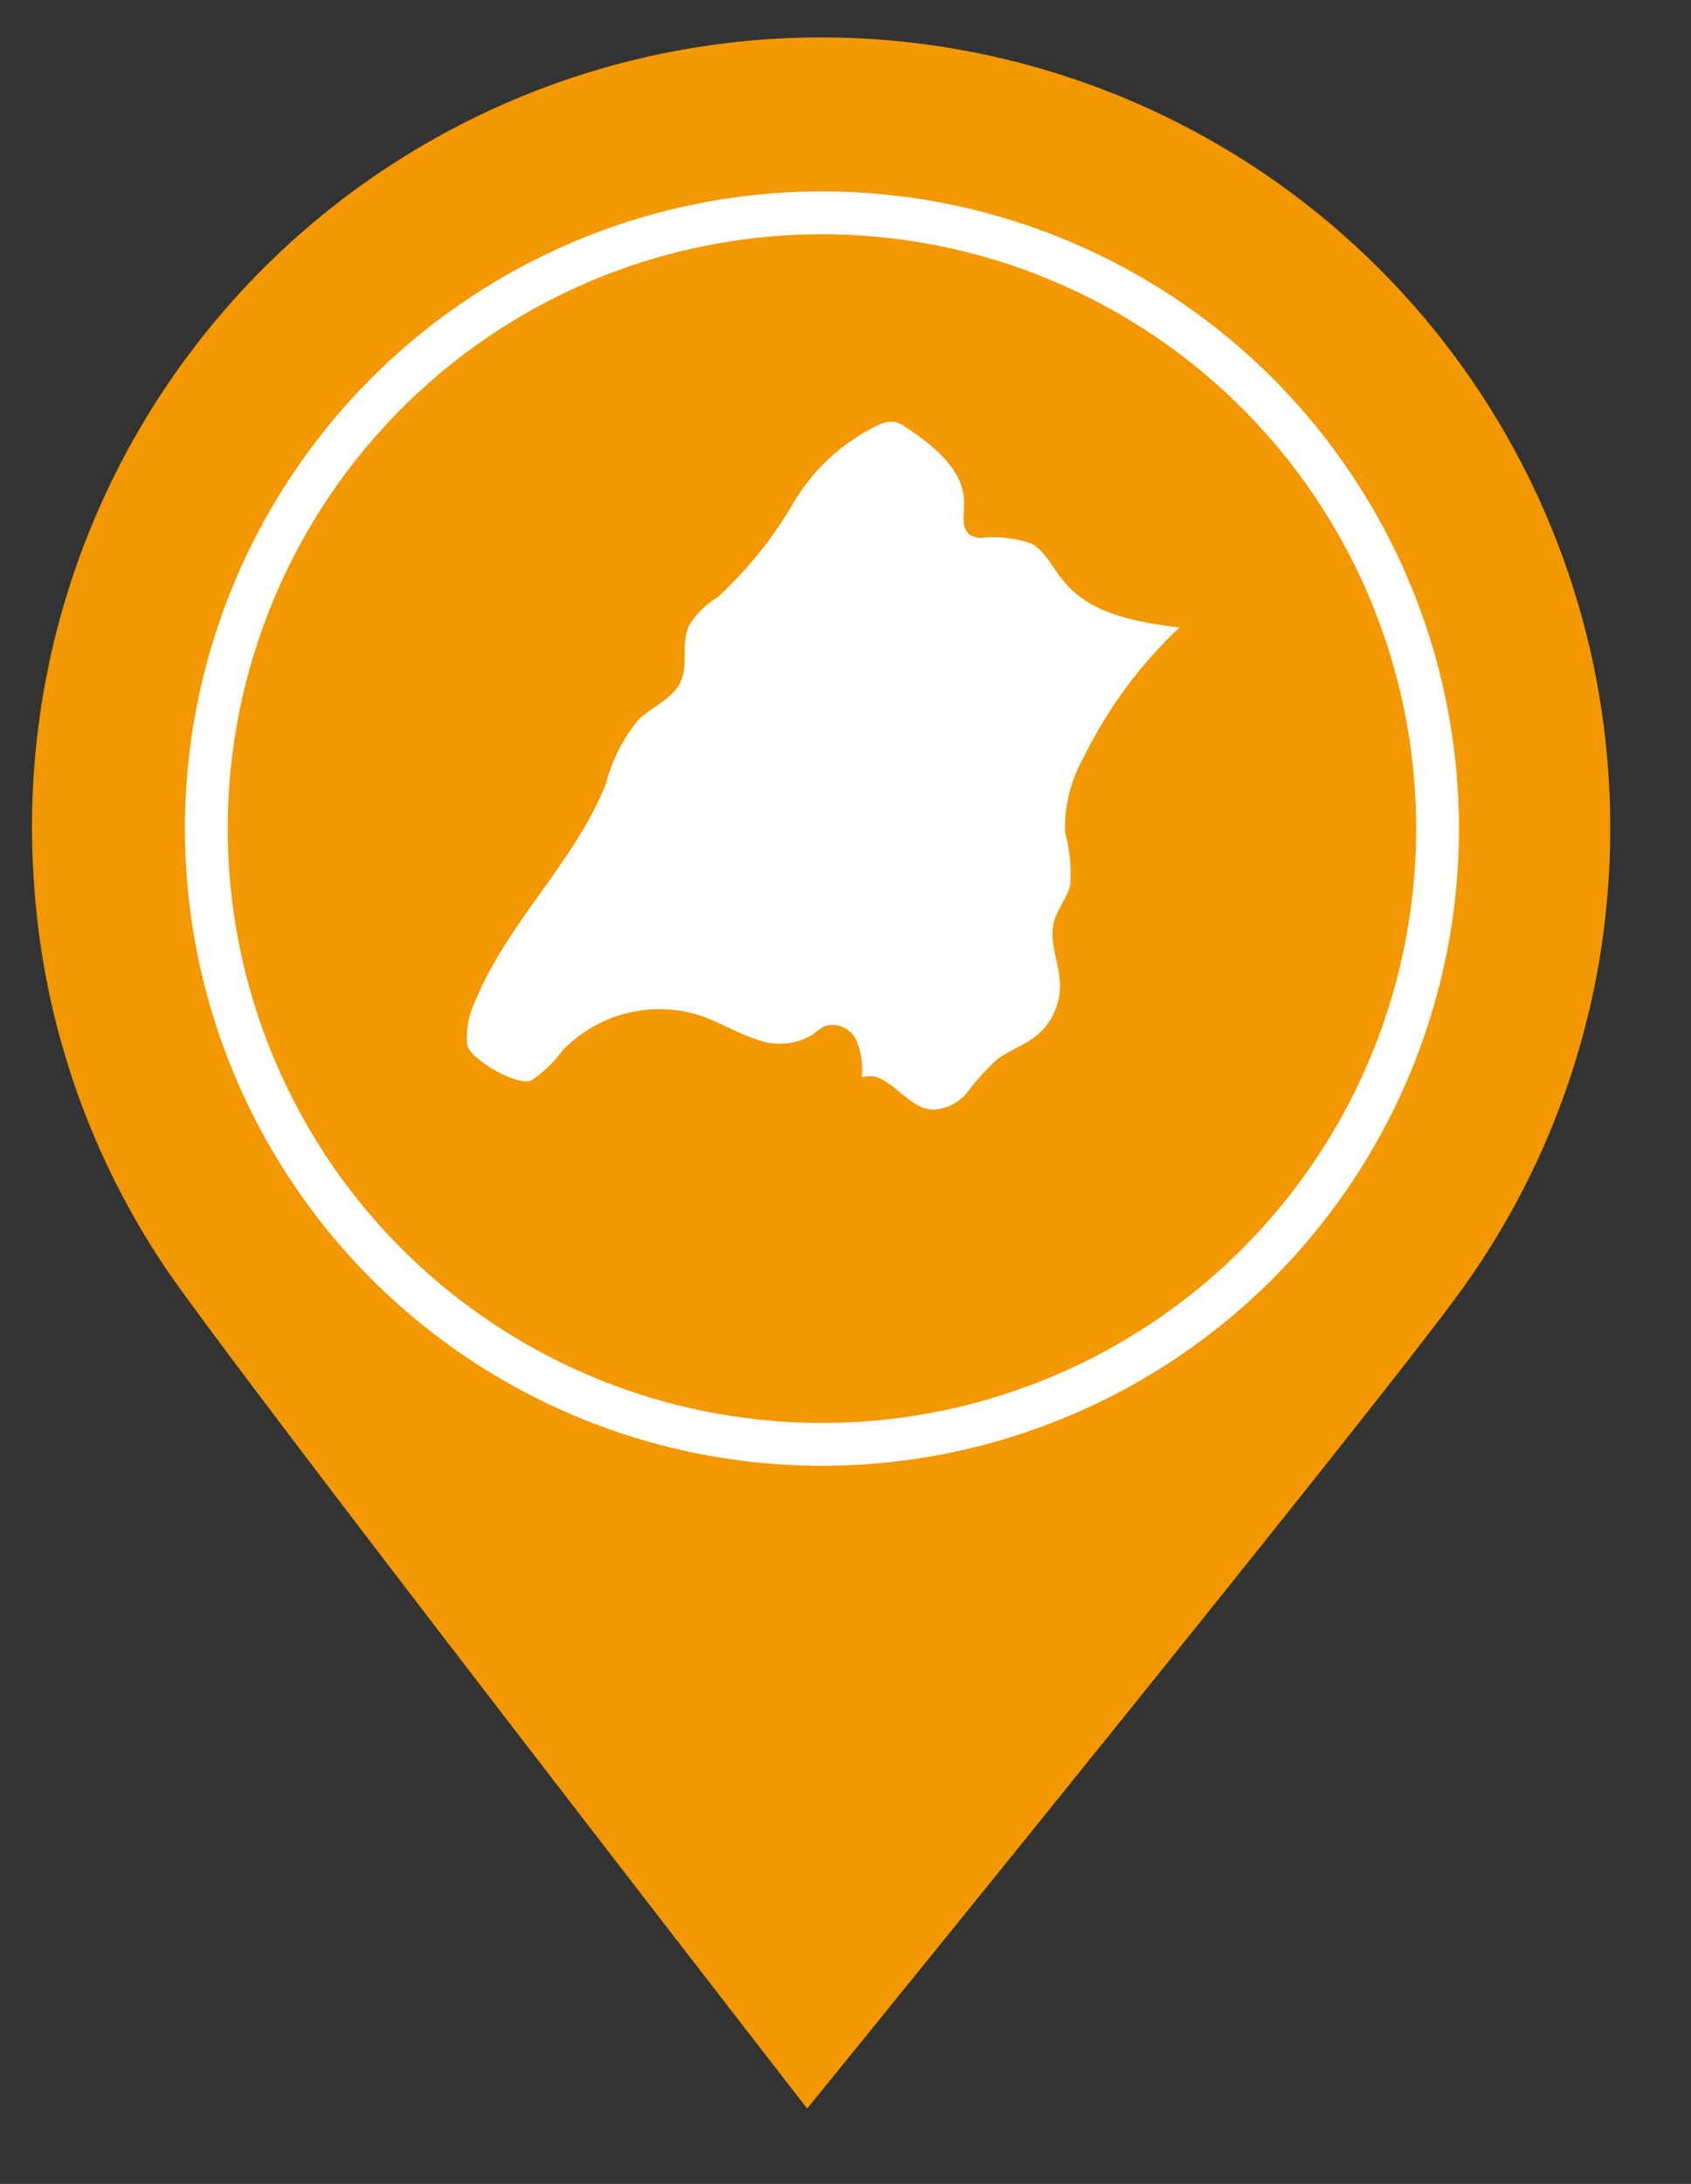 <svg xmlns="http://www.w3.org/2000/svg" viewBox="0 0 79 102"><rect x="0" y="0" width="79" height="102" fill="#333333" stroke="none"/><defs><style>.cls-1{fill:#f39800;stroke:#f39800;stroke-width:2.29px;}.cls-1,.cls-2{stroke-miterlimit:10;}.cls-2{fill:none;stroke:#fff;stroke-width:2px;}.cls-3{fill:#fff;}</style></defs><title>middle</title><g id="圖層_2" data-name="圖層 2"><path class="cls-1" d="M74.08,38.72A35.72,35.72,0,1,0,2.72,41a35.36,35.36,0,0,0,5.9,17.49c2.9,4.36,29.11,38.15,29.11,38.15S62.31,66.4,67.1,59.92A35.56,35.56,0,0,0,74.08,38.72Z"/><circle class="cls-2" cx="38.4" cy="38.7" r="28.76"/><path class="cls-3" d="M21.83,48.82a3.75,3.75,0,0,1,.35-2c1.48-3.7,4.66-6.52,6.13-10.22a7.67,7.67,0,0,1,1.53-3c.64-.6,1.57-.95,1.95-1.74s0-1.86.43-2.69a4.07,4.07,0,0,1,1.32-1.29,18.83,18.83,0,0,0,3.51-4.36,9.19,9.19,0,0,1,4.1-3.72,1.33,1.33,0,0,1,.62-.1,1.43,1.43,0,0,1,.57.27c1.3.87,2.74,2,2.7,3.58,0,.51-.14,1.14.28,1.43a1,1,0,0,0,.55.14,5.5,5.5,0,0,1,2.3.26c.7.38,1,1.17,1.55,1.79,1.25,1.53,3.41,1.89,5.38,2.14a21.12,21.12,0,0,0-4.47,6.06,6.67,6.67,0,0,0-.87,3.52A7.17,7.17,0,0,1,50,41.33c-.15.63-.62,1.14-.77,1.77-.23.92.26,1.87.29,2.83a3,3,0,0,1-1.19,2.51c-.55.42-1.23.64-1.77,1.06A12.52,12.52,0,0,0,45.2,51a2.1,2.1,0,0,1-1.73.82c-1.22-.15-2-1.89-3.21-1.5A3.47,3.47,0,0,0,40,48.58a1.22,1.22,0,0,0-1.45-.66,3.32,3.32,0,0,0-.58.4,3,3,0,0,1-2.67.21c-.88-.29-1.69-.79-2.56-1.09a6.26,6.26,0,0,0-6.48,1.65,5.81,5.81,0,0,1-1.43,1.37C24.23,50.77,22,49.51,21.83,48.82Z"/></g></svg>
